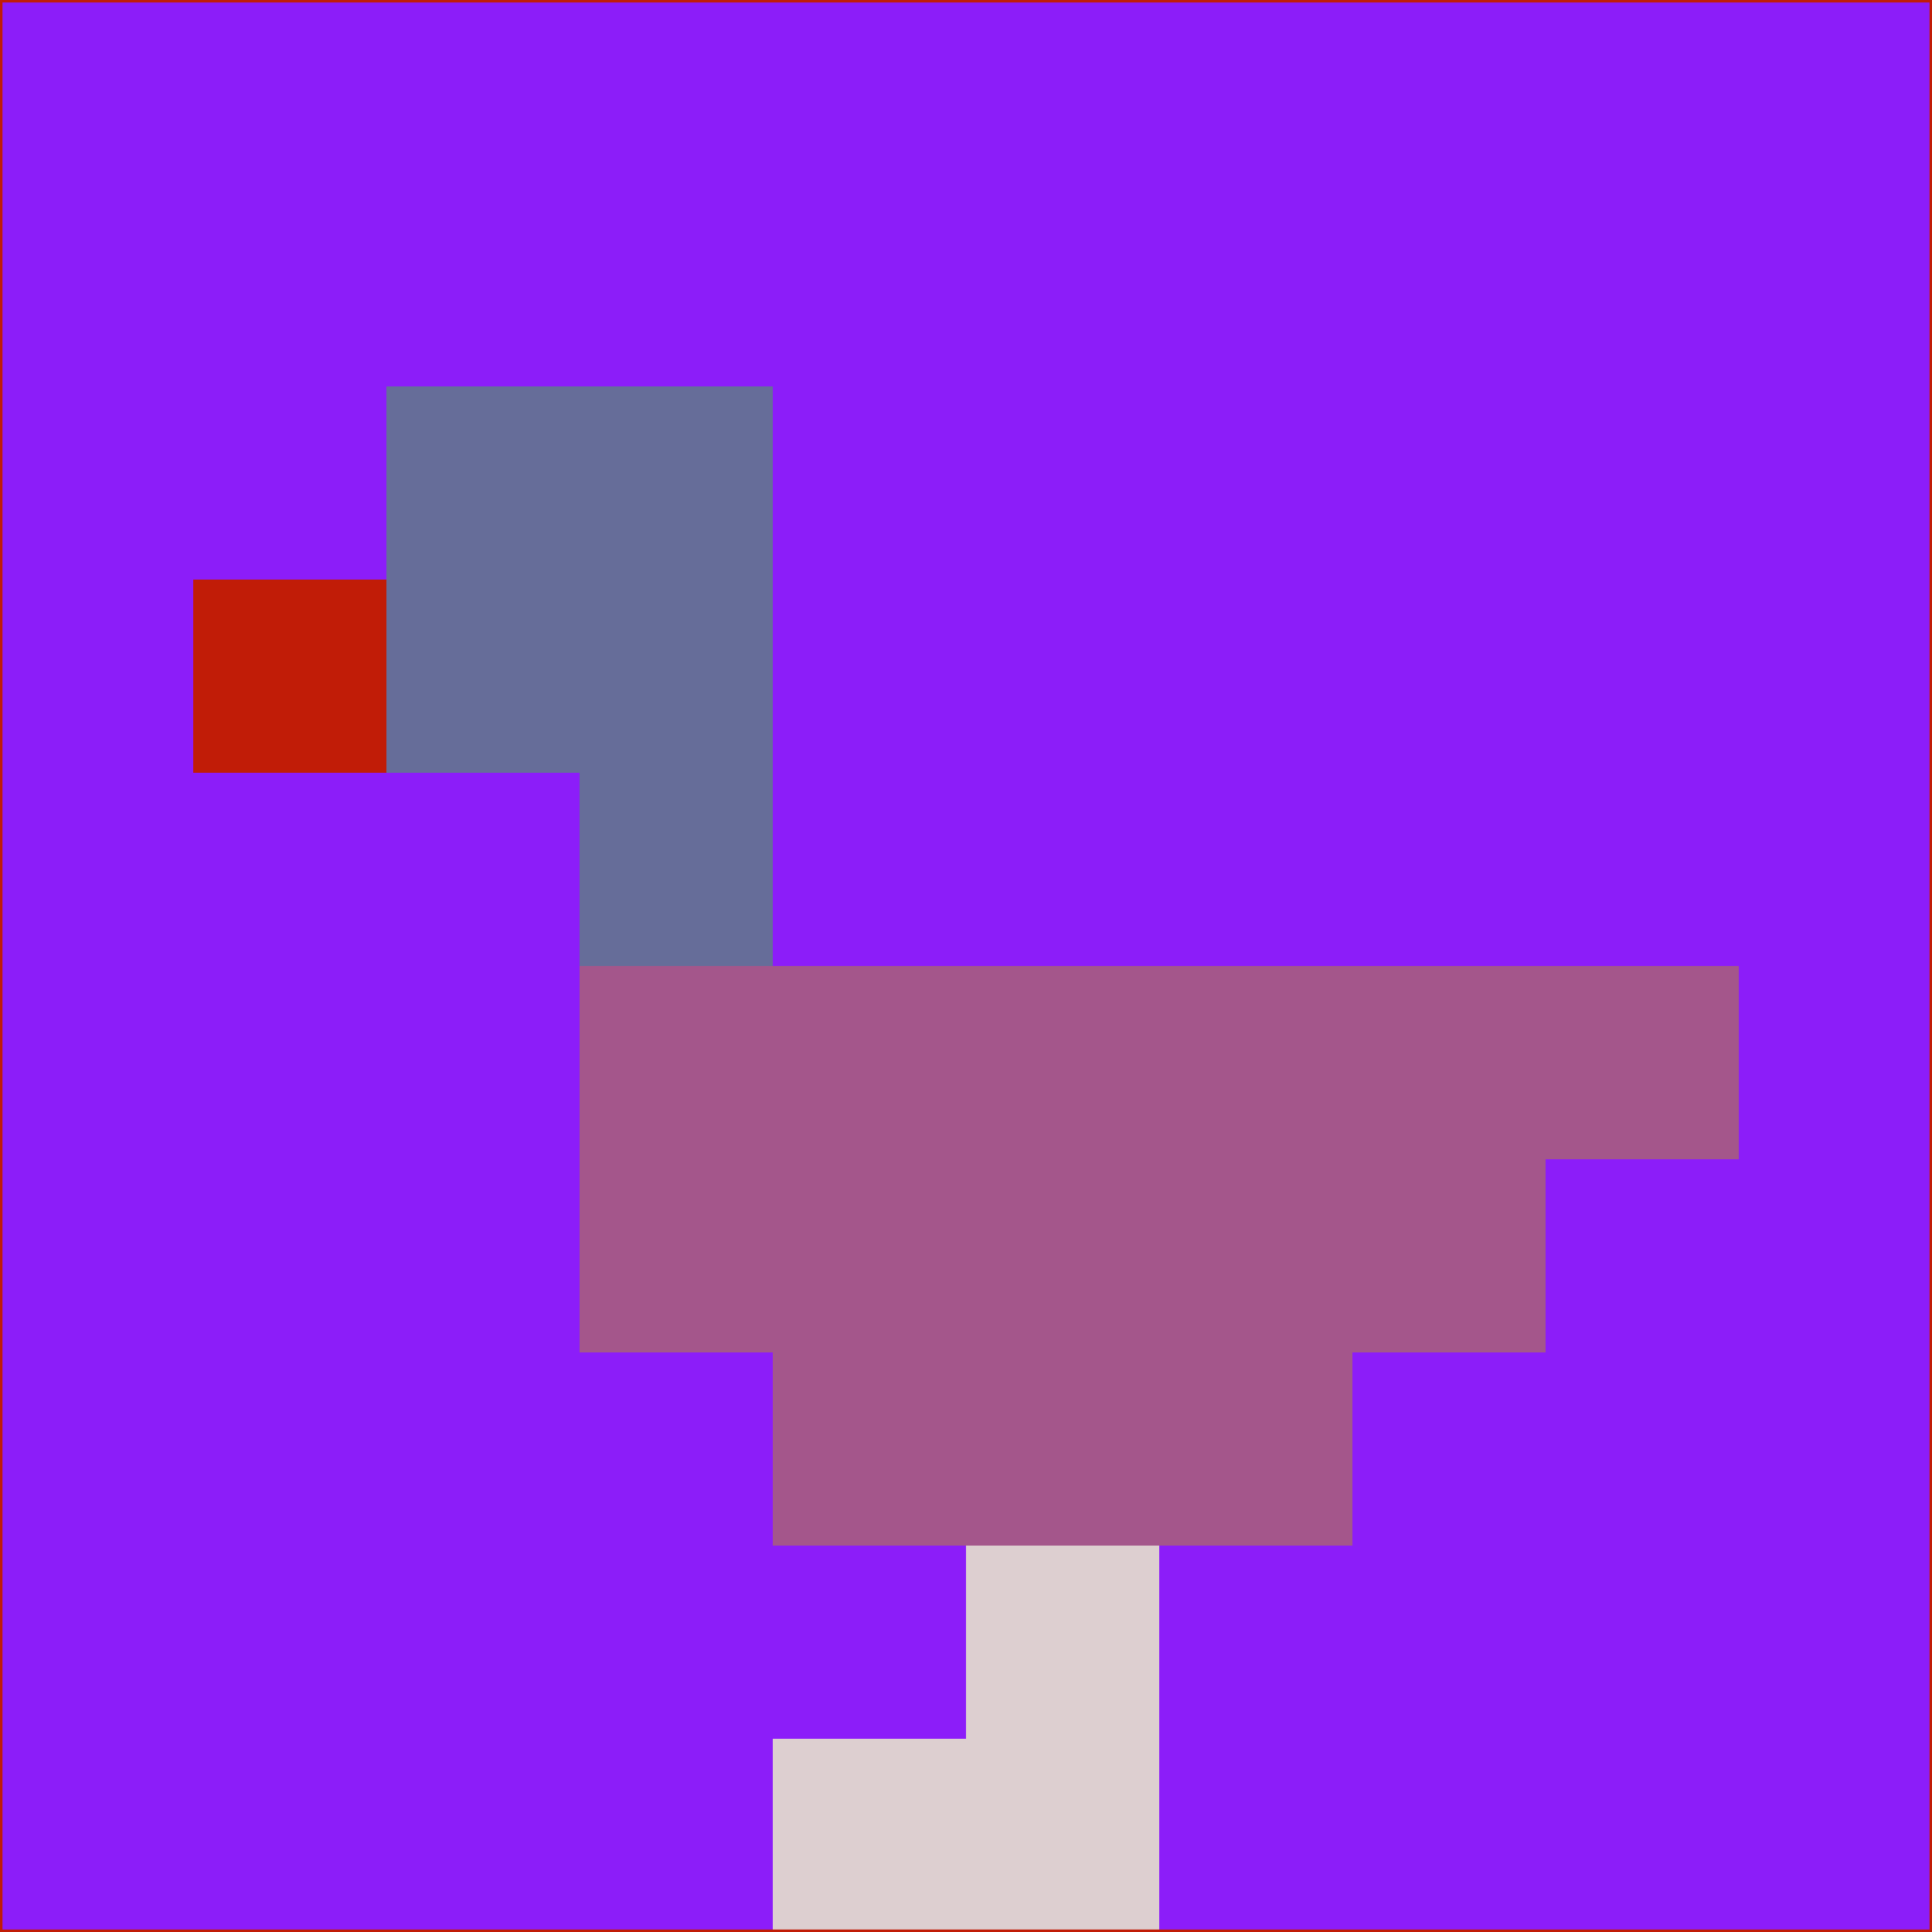 <svg xmlns="http://www.w3.org/2000/svg" version="1.1" width="785" height="785">
  <title>'goose-pfp-694263' by Dmitri Cherniak (Cyberpunk Edition)</title>
  <desc>
    seed=649305
    backgroundColor=#8c1df9
    padding=20
    innerPadding=0
    timeout=500
    dimension=1
    border=false
    Save=function(){return n.handleSave()}
    frame=12

    Rendered at 2024-09-15T22:37:00.890Z
    Generated in 1ms
    Modified for Cyberpunk theme with new color scheme
  </desc>
  <defs/>
  <rect width="100%" height="100%" fill="#8c1df9"/>
  <g>
    <g id="0-0">
      <rect x="0" y="0" height="785" width="785" fill="#8c1df9"/>
      <g>
        <!-- Neon blue -->
        <rect id="0-0-2-2-2-2" x="157" y="157" width="157" height="157" fill="#666d99"/>
        <rect id="0-0-3-2-1-4" x="235.5" y="157" width="78.5" height="314" fill="#666d99"/>
        <!-- Electric purple -->
        <rect id="0-0-4-5-5-1" x="314" y="392.5" width="392.5" height="78.5" fill="#a4568b"/>
        <rect id="0-0-3-5-5-2" x="235.5" y="392.5" width="392.5" height="157" fill="#a4568b"/>
        <rect id="0-0-4-5-3-3" x="314" y="392.5" width="235.5" height="235.5" fill="#a4568b"/>
        <!-- Neon pink -->
        <rect id="0-0-1-3-1-1" x="78.5" y="235.5" width="78.5" height="78.5" fill="#c11c07"/>
        <!-- Cyber yellow -->
        <rect id="0-0-5-8-1-2" x="392.5" y="628" width="78.5" height="157" fill="#ddcfd0"/>
        <rect id="0-0-4-9-2-1" x="314" y="706.5" width="157" height="78.5" fill="#ddcfd0"/>
      </g>
      <rect x="0" y="0" stroke="#c11c07" stroke-width="2" height="785" width="785" fill="none"/>
    </g>
  </g>
  <script xmlns=""/>
</svg>